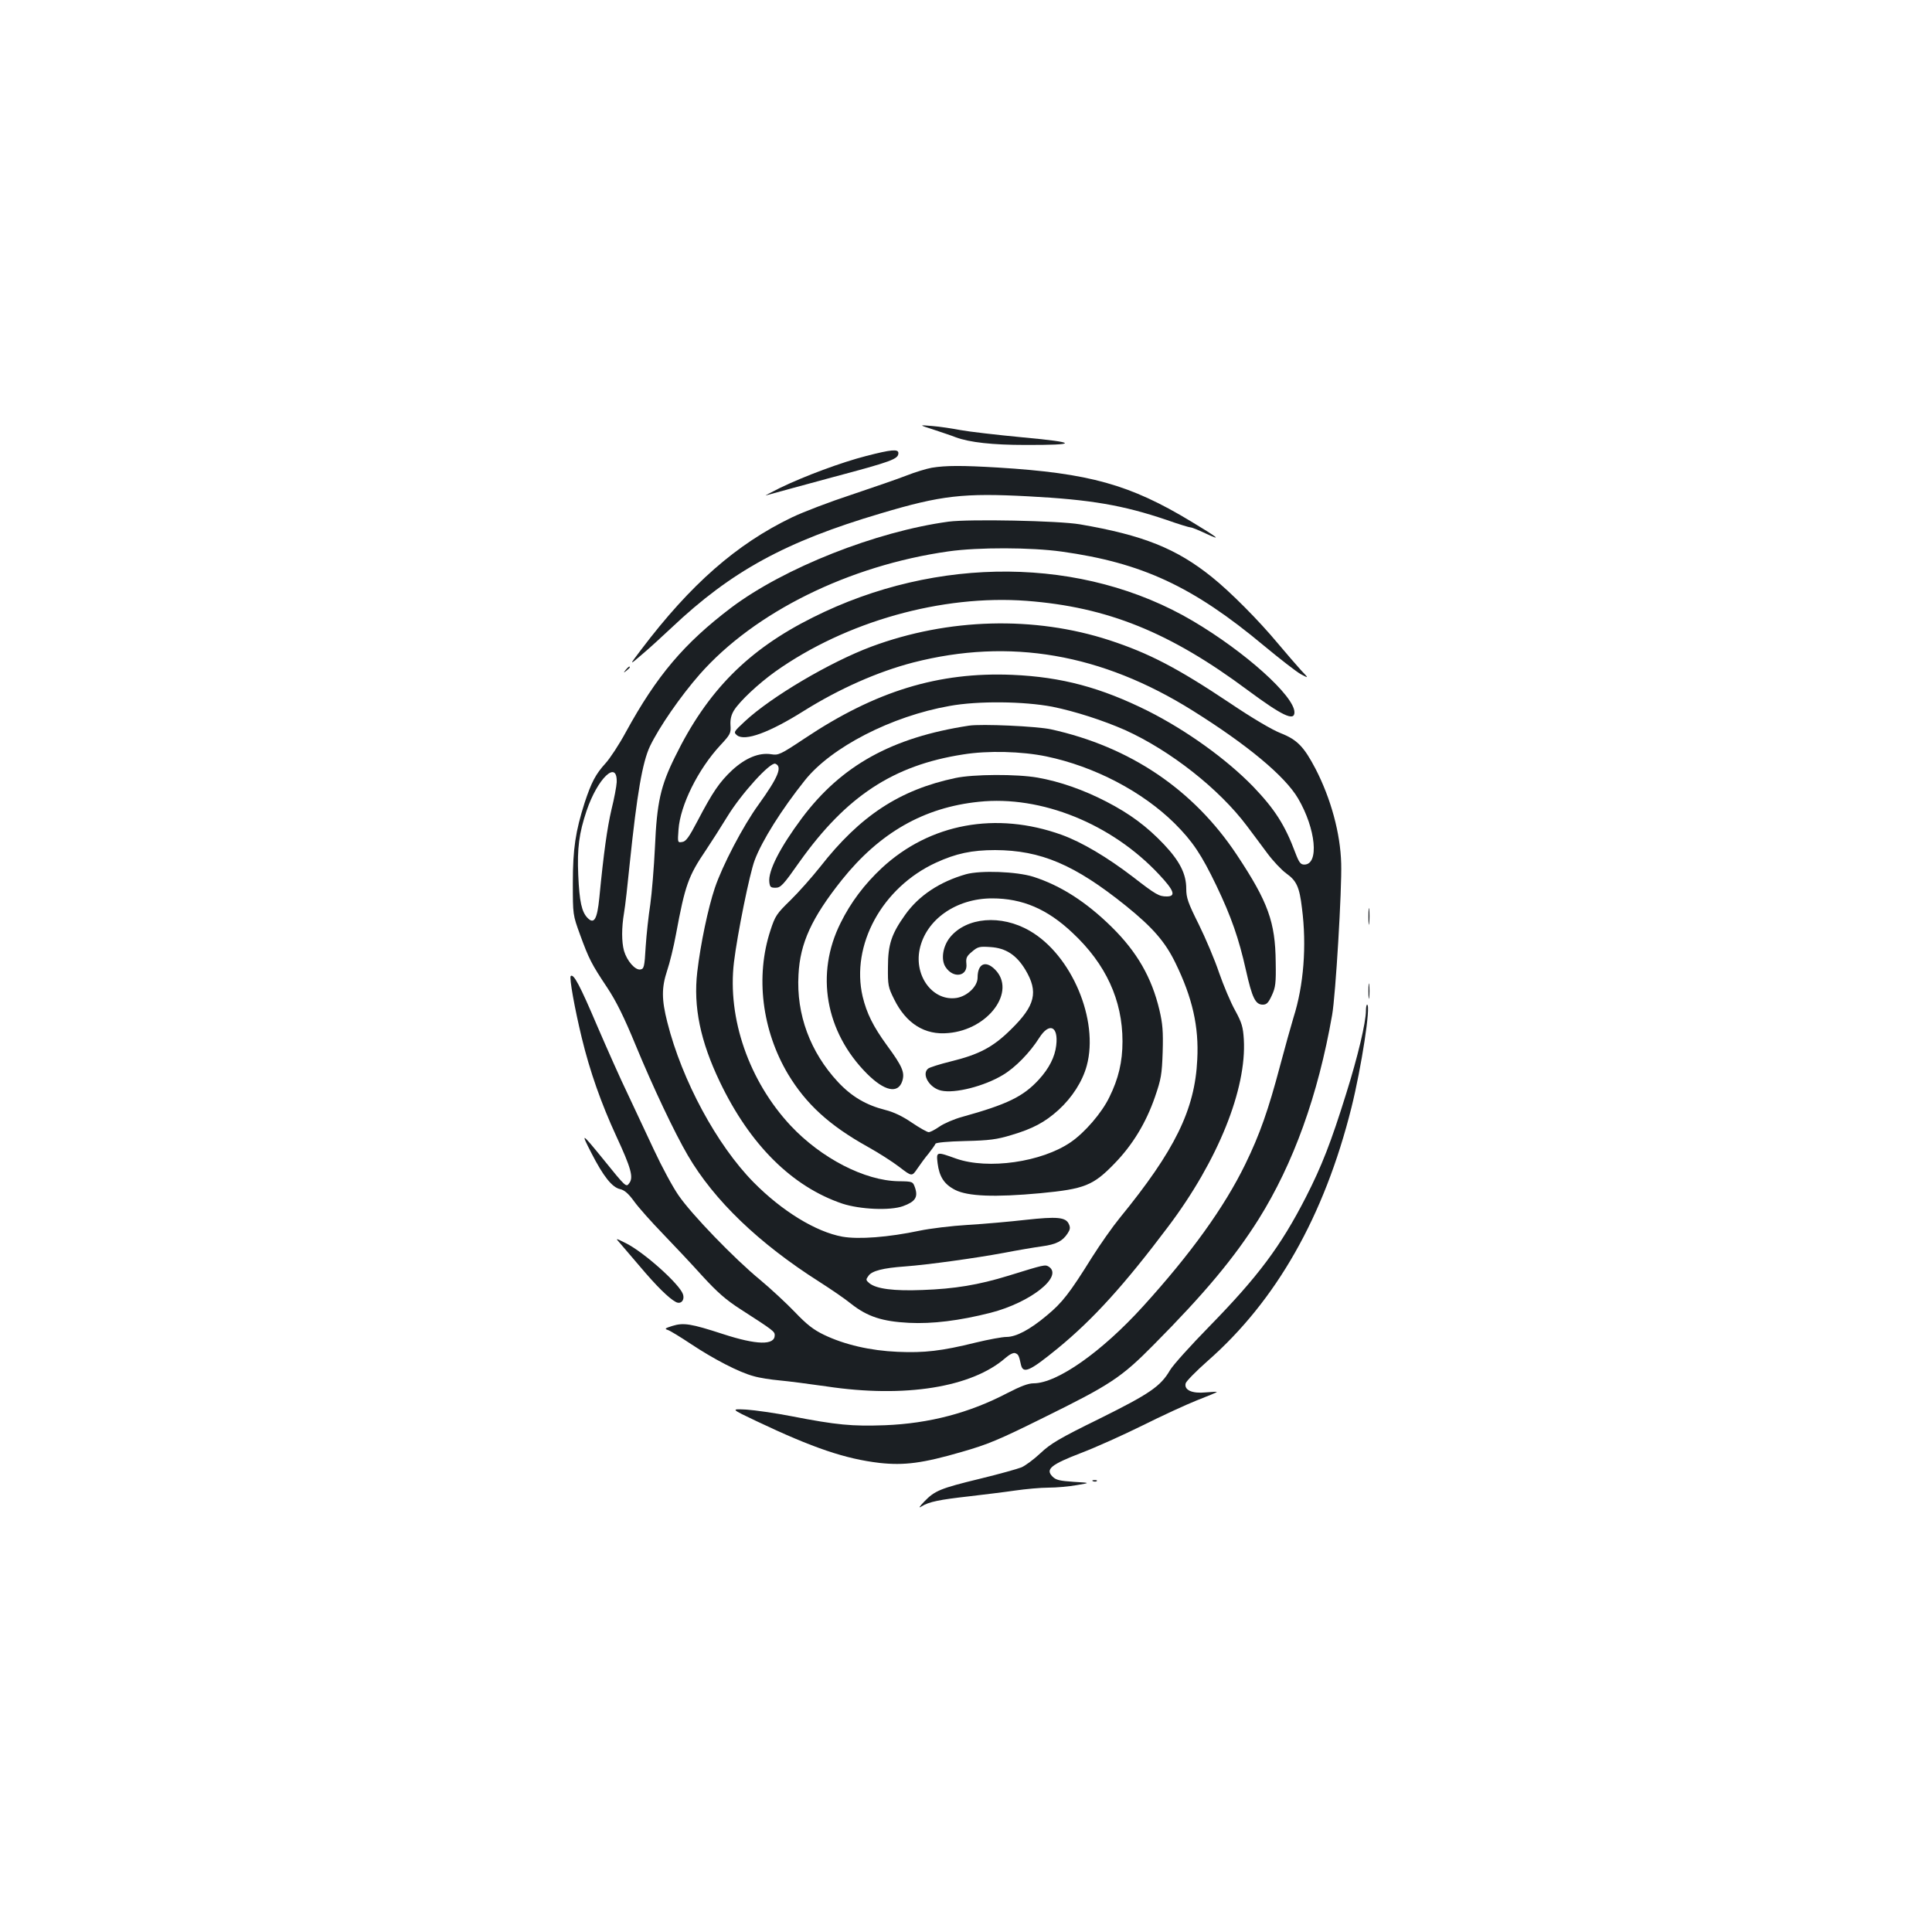 <?xml version="1.0" standalone="no"?>
<!DOCTYPE svg PUBLIC "-//W3C//DTD SVG 20010904//EN"
 "http://www.w3.org/TR/2001/REC-SVG-20010904/DTD/svg10.dtd">
<svg version="1.0" xmlns="http://www.w3.org/2000/svg"
 width="1000pt" height="1000pt" viewBox="0 0 1000 1000"
 preserveAspectRatio="xMidYMid meet">
<g transform="translate(0,1000) scale(0.1,-0.1)"
fill="#1b1f23" stroke="none">
<path d="M4830 7777 c41 -14 94 -31 116 -40 72 -27 193 -40 359 -40 279 -1
275 13 -9 39 -137 13 -283 30 -325 38 -42 8 -107 18 -146 21 -70 6 -70 6 5
-18z"/>
<path d="M4484 7640 c-129 -33 -320 -104 -448 -166 -50 -25 -82 -42 -71 -38
38 11 191 52 345 94 308 82 340 94 340 125 0 22 -38 18 -166 -15z"/>
<path d="M4823 7579 c-28 -5 -87 -23 -130 -40 -43 -17 -171 -61 -284 -99 -113
-37 -252 -90 -310 -118 -287 -138 -525 -347 -780 -684 -63 -83 -63 -83 1 -28
36 30 106 94 157 142 308 291 588 445 1083 591 311 93 428 106 763 88 324 -17
490 -46 715 -122 62 -22 118 -39 125 -39 7 0 41 -14 77 -31 88 -41 68 -24 -75
62 -316 191 -526 250 -1000 279 -184 11 -269 11 -342 -1z"/>
<path d="M4910 7300 c-376 -51 -851 -239 -1125 -445 -244 -185 -385 -351 -546
-645 -34 -63 -82 -136 -105 -161 -51 -56 -73 -98 -108 -204 -47 -148 -61 -237
-61 -415 0 -165 0 -165 37 -267 46 -126 59 -152 141 -275 47 -71 87 -152 148
-300 88 -213 200 -450 269 -568 136 -233 367 -455 680 -654 58 -37 133 -88
166 -115 84 -66 161 -91 299 -98 121 -6 260 11 422 52 207 53 379 189 301 239
-19 11 -21 11 -208 -47 -156 -48 -279 -68 -445 -74 -150 -6 -239 6 -275 35
-19 16 -19 19 -5 38 17 26 76 41 190 49 120 9 364 43 510 70 72 14 161 29 198
34 74 10 107 27 133 67 13 20 15 30 6 49 -16 35 -61 39 -224 21 -79 -9 -213
-21 -298 -26 -85 -5 -198 -19 -250 -30 -161 -34 -315 -46 -400 -31 -137 25
-312 132 -460 282 -189 192 -370 526 -446 828 -30 118 -30 179 -1 267 13 38
34 123 46 189 47 254 64 301 155 435 28 42 78 120 111 174 72 118 222 283 248
273 38 -15 15 -70 -87 -212 -80 -110 -187 -315 -226 -431 -35 -104 -74 -289
-91 -435 -21 -180 16 -358 117 -569 156 -326 374 -542 634 -630 92 -30 247
-37 314 -13 63 23 78 46 63 93 -12 35 -12 35 -87 36 -175 3 -399 119 -557 287
-216 231 -329 556 -294 847 18 148 81 458 107 527 37 100 140 264 260 414 136
171 448 332 749 385 147 27 385 24 532 -4 118 -24 261 -70 377 -121 234 -106
486 -304 630 -496 29 -38 76 -102 106 -142 29 -39 73 -86 98 -104 53 -38 68
-70 81 -180 25 -194 9 -400 -44 -566 -13 -43 -44 -154 -69 -248 -61 -230 -105
-356 -180 -510 -109 -224 -283 -465 -529 -736 -215 -237 -446 -399 -567 -399
-28 0 -67 -15 -137 -51 -195 -102 -403 -157 -633 -166 -171 -6 -248 1 -485 47
-82 16 -187 31 -232 34 -82 4 -82 4 55 -61 291 -138 457 -194 634 -215 128
-14 223 -2 426 57 136 39 193 63 421 176 347 171 404 208 571 377 267 269 419
452 545 652 180 288 307 640 380 1056 18 100 51 653 47 784 -4 156 -53 336
-133 491 -60 114 -94 150 -180 184 -44 17 -149 79 -263 156 -274 183 -419 258
-623 325 -389 127 -835 115 -1233 -33 -214 -80 -519 -260 -655 -387 -58 -54
-59 -56 -40 -72 41 -32 167 14 345 126 184 115 382 203 567 251 499 128 975
46 1446 -249 283 -177 478 -339 546 -455 92 -157 110 -342 32 -342 -19 0 -27
10 -46 60 -54 145 -107 227 -219 344 -138 142 -344 290 -544 391 -243 121
-446 176 -702 187 -382 16 -708 -84 -1075 -329 -126 -84 -136 -88 -173 -82
-63 10 -133 -19 -202 -82 -66 -62 -101 -113 -180 -264 -44 -84 -60 -106 -79
-108 -24 -4 -24 -3 -19 65 9 125 101 311 216 435 52 56 56 63 53 104 -2 31 4
54 18 77 30 48 126 138 214 201 365 259 862 399 1301 366 418 -32 741 -162
1145 -463 177 -131 241 -162 241 -114 0 84 -255 313 -526 473 -566 334 -1324
341 -1967 18 -335 -167 -546 -380 -712 -719 -76 -153 -95 -238 -105 -470 -5
-104 -16 -237 -24 -295 -9 -58 -20 -157 -24 -220 -6 -107 -9 -115 -28 -118
-27 -4 -69 45 -84 96 -13 47 -13 120 0 197 6 33 19 150 30 260 37 355 65 519
104 602 48 100 158 259 258 373 284 322 772 563 1287 636 154 22 428 21 586
-1 416 -58 679 -180 1047 -487 82 -68 167 -134 190 -147 43 -23 43 -23 2 20
-22 24 -76 87 -120 139 -98 118 -246 267 -341 343 -184 148 -356 217 -683 273
-110 19 -574 28 -680 14z m-1718 -1349 c-1 -21 -13 -85 -27 -141 -22 -95 -40
-220 -63 -458 -11 -110 -27 -137 -60 -104 -31 31 -43 84 -49 223 -6 138 4 216
43 332 57 169 160 267 156 148z"/>
<path d="M3239 6533 c-13 -16 -12 -17 4 -4 9 7 17 15 17 17 0 8 -8 3 -21 -13z"/>
<path d="M5015 6244 c-399 -61 -660 -206 -864 -478 -114 -153 -176 -274 -169
-332 3 -25 7 -29 32 -29 27 0 40 14 125 135 241 338 484 499 846 555 129 21
304 16 430 -10 250 -52 498 -182 665 -347 93 -93 138 -160 216 -322 77 -161
116 -273 153 -438 32 -143 49 -178 87 -178 20 0 29 9 47 48 19 41 22 63 20
172 -2 207 -39 311 -201 555 -224 338 -553 560 -962 650 -73 16 -360 29 -425
19z"/>
<path d="M4945 5973 c-288 -61 -493 -195 -700 -460 -43 -54 -112 -132 -154
-173 -71 -69 -79 -81 -103 -155 -79 -239 -44 -518 91 -745 93 -154 212 -264
411 -375 56 -31 131 -79 166 -106 64 -49 64 -49 92 -8 15 22 41 58 59 79 17
22 33 44 35 50 2 6 63 12 153 14 126 3 164 8 240 31 111 33 173 66 244 130 71
65 124 148 146 229 64 236 -78 573 -295 698 -148 86 -328 71 -413 -34 -37 -46
-48 -115 -23 -153 40 -62 116 -49 108 17 -3 29 1 39 29 62 30 26 39 28 96 24
79 -5 134 -41 180 -117 69 -115 52 -186 -75 -310 -92 -91 -164 -129 -311 -165
-57 -14 -110 -31 -117 -37 -36 -29 7 -101 68 -114 71 -16 223 23 319 81 64 38
140 116 188 192 52 82 100 61 88 -39 -7 -60 -37 -119 -90 -177 -81 -88 -163
-128 -397 -193 -41 -11 -94 -34 -117 -50 -23 -16 -48 -29 -56 -29 -8 0 -47 22
-87 49 -48 33 -94 55 -138 66 -99 25 -174 69 -245 145 -143 154 -216 349 -204
555 8 164 69 295 224 490 196 245 425 376 710 405 322 34 687 -114 932 -376
79 -84 89 -114 40 -114 -40 0 -56 9 -176 102 -132 101 -263 179 -368 217 -339
122 -682 59 -931 -172 -89 -83 -161 -178 -213 -284 -132 -263 -79 -564 136
-780 91 -91 161 -106 183 -39 14 44 2 75 -79 185 -72 99 -105 166 -126 253
-62 266 101 565 380 693 102 47 185 65 306 65 236 -1 411 -75 676 -288 140
-113 204 -187 257 -296 88 -180 122 -330 113 -500 -12 -260 -116 -471 -402
-821 -36 -44 -100 -135 -143 -203 -116 -186 -154 -235 -234 -301 -88 -74 -159
-111 -209 -111 -21 0 -92 -13 -158 -29 -178 -44 -267 -54 -405 -48 -141 6
-275 37 -381 88 -54 26 -89 53 -150 117 -44 46 -125 121 -180 167 -133 109
-357 341 -423 438 -30 43 -87 149 -127 235 -40 86 -102 218 -137 292 -36 74
-106 232 -157 350 -89 209 -122 272 -137 258 -8 -9 20 -166 57 -319 42 -174
101 -341 179 -510 76 -164 90 -213 67 -243 -16 -22 -16 -23 -138 128 -110 135
-114 137 -58 28 62 -121 107 -178 149 -187 22 -5 43 -23 72 -63 23 -32 89
-106 148 -167 58 -60 151 -159 205 -219 78 -85 122 -124 200 -174 168 -108
175 -114 175 -133 0 -53 -93 -51 -268 6 -166 54 -204 60 -262 42 -38 -12 -42
-15 -23 -21 12 -4 66 -37 120 -73 116 -77 248 -146 324 -166 30 -9 90 -18 134
-22 44 -4 153 -18 243 -31 405 -61 753 -5 927 148 21 18 41 28 50 24 16 -6 19
-12 29 -58 11 -51 44 -37 191 83 184 151 346 330 573 632 256 340 405 710 390
967 -4 64 -10 86 -45 150 -23 41 -60 129 -83 195 -22 66 -70 179 -105 250 -56
112 -65 138 -65 185 0 76 -33 142 -115 229 -89 94 -177 159 -299 222 -118 61
-241 104 -355 124 -107 19 -333 18 -426 -2z"/>
<path d="M5000 5475 c-136 -39 -244 -110 -315 -210 -70 -98 -89 -153 -89 -270
-1 -94 1 -105 32 -167 62 -126 159 -187 281 -175 208 18 353 217 241 329 -49
49 -90 30 -90 -42 0 -45 -52 -95 -107 -105 -122 -20 -222 110 -193 251 32 154
189 264 375 264 157 0 286 -55 417 -179 172 -161 258 -348 258 -561 0 -107
-21 -194 -68 -289 -39 -81 -127 -183 -200 -233 -150 -103 -427 -143 -593 -85
-103 37 -103 37 -96 -24 9 -70 34 -109 91 -138 65 -33 203 -39 441 -17 229 22
273 39 385 155 93 96 162 210 208 343 32 93 36 116 40 233 3 107 0 145 -17
218 -40 168 -116 300 -247 429 -132 130 -265 215 -406 260 -86 27 -272 34
-348 13z"/>
<path d="M7083 5255 c0 -38 2 -53 4 -32 2 20 2 52 0 70 -2 17 -4 1 -4 -38z"/>
<path d="M7083 4870 c0 -36 2 -50 4 -32 2 17 2 47 0 65 -2 17 -4 3 -4 -33z"/>
<path d="M7070 4769 c0 -61 -42 -238 -102 -429 -79 -254 -127 -376 -208 -535
-131 -256 -248 -412 -500 -670 -97 -99 -189 -201 -204 -227 -49 -84 -105 -122
-365 -251 -208 -102 -253 -129 -306 -179 -34 -32 -79 -65 -98 -73 -20 -8 -116
-35 -215 -59 -206 -50 -234 -62 -288 -118 -27 -28 -31 -36 -14 -25 38 24 94
35 246 52 76 9 184 22 238 30 55 8 133 15 173 15 41 0 107 6 146 13 72 12 72
12 -15 17 -72 5 -92 9 -110 27 -38 38 -10 62 149 123 76 29 218 93 317 142 98
49 224 107 279 129 56 22 103 41 105 44 2 2 -24 1 -57 -2 -71 -7 -113 12 -104
47 3 11 54 63 114 116 355 312 603 748 744 1311 52 209 102 533 81 533 -3 0
-6 -14 -6 -31z"/>
<path d="M3206 3569 c11 -13 59 -69 106 -124 86 -102 150 -165 186 -184 26
-14 47 9 37 40 -17 52 -201 217 -295 264 -54 27 -55 27 -34 4z"/>
<path d="M5658 2333 c7 -3 16 -2 19 1 4 3 -2 6 -13 5 -11 0 -14 -3 -6 -6z"/>
</g>
</svg>
